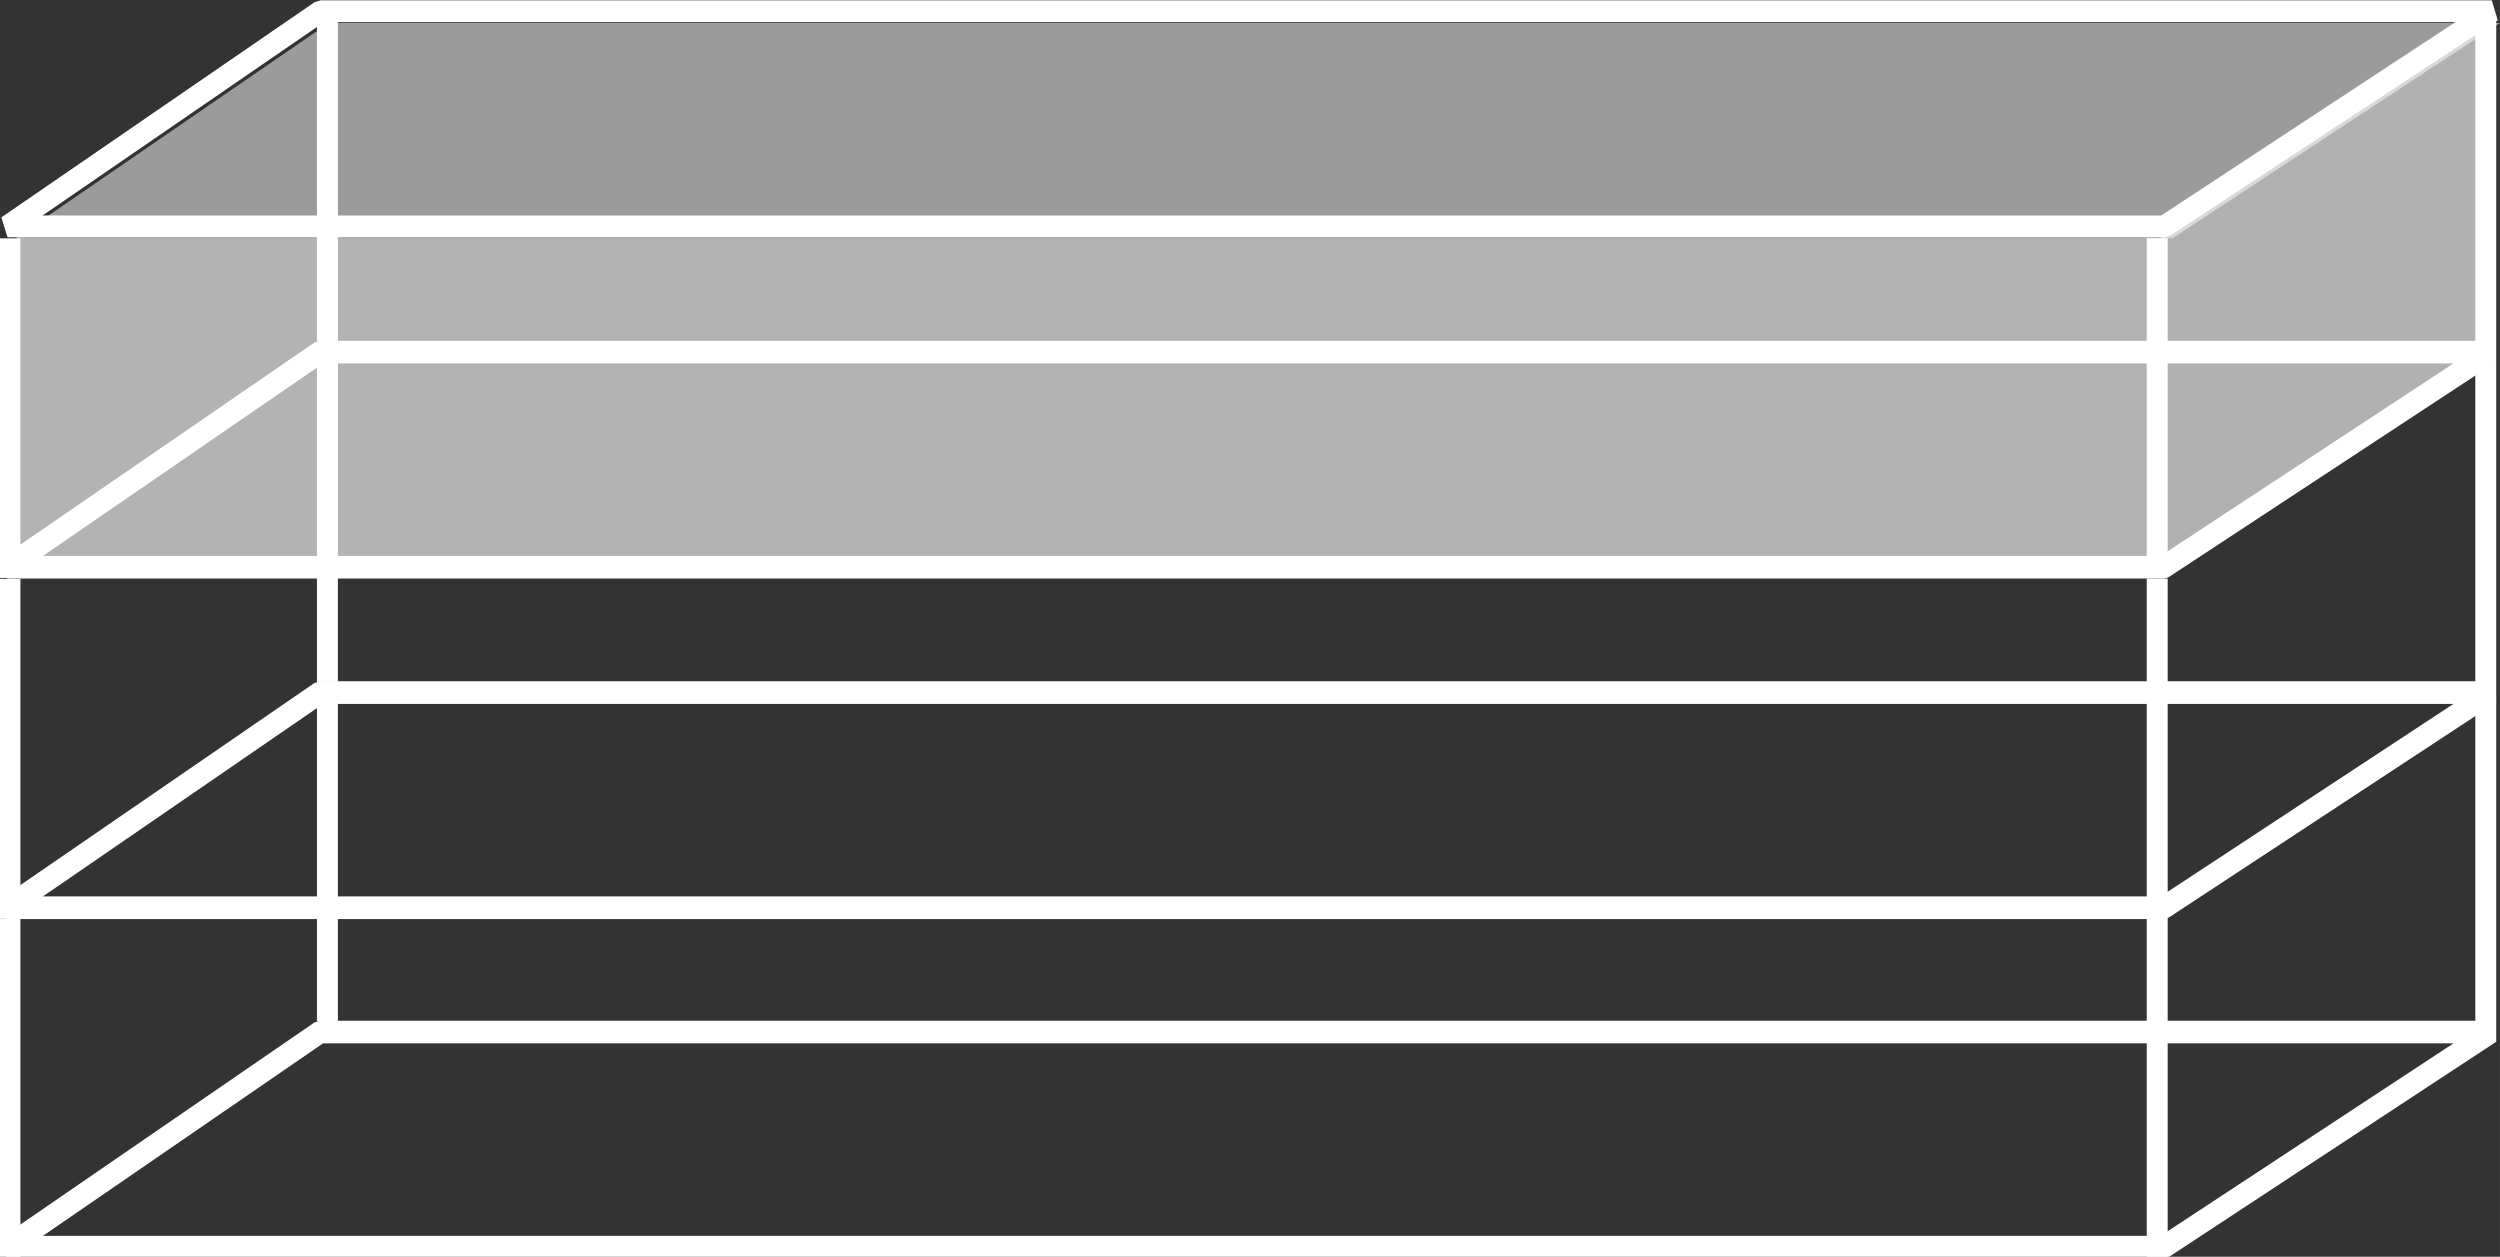 <?xml version="1.0" encoding="UTF-8" standalone="no"?>
<svg
   xmlns:dc="http://purl.org/dc/elements/1.1/"
   xmlns:cc="http://creativecommons.org/ns#"
   xmlns:rdf="http://www.w3.org/1999/02/22-rdf-syntax-ns#"
   xmlns:svg="http://www.w3.org/2000/svg"
   xmlns="http://www.w3.org/2000/svg"
   version="1.1"
   id="svg4402"
   viewBox="0 0 119.355 59.999"
   height="16.933mm"
   width="33.685mm">
  <rect x="0" y="0" width="119.355" height="59.999" fill="#333333" stroke="none"/>
  <defs
     id="defs4404" />
  <g
     transform="translate(-20.322,-22.363)"
     id="layer1">
    <g
       style="stroke:#ffffff;stroke-opacity:1"
       transform="matrix(1,0,0,1.081,-144.627,-572.793)"
       id="g5277">
      <path
         style="fill:none;fill-rule:evenodd;stroke:#ffffff;stroke-width:1;stroke-linecap:butt;stroke-linejoin:bevel;stroke-miterlimit:4;stroke-dasharray:none;stroke-opacity:1"
         d="m 165.28,605.642 102.964,0 15.623,-9.501 -103.642,0 z"
         id="path9329-26-5" />
      <path
         style="fill:none;fill-rule:evenodd;stroke:#ffffff;stroke-width:1;stroke-linecap:butt;stroke-linejoin:miter;stroke-miterlimit:4;stroke-dasharray:none;stroke-opacity:1"
         d="m 267.939,606.106 0,-15"
         id="path9331-5-8" />
      <path
         style="fill:none;fill-rule:evenodd;stroke:#ffffff;stroke-width:1;stroke-linecap:butt;stroke-linejoin:miter;stroke-miterlimit:4;stroke-dasharray:none;stroke-opacity:1"
         d="m 283.626,596.548 0,-15"
         id="path9331-5-8-7" />
      <path
         style="fill:none;fill-rule:evenodd;stroke:#ffffff;stroke-width:1;stroke-linecap:butt;stroke-linejoin:miter;stroke-miterlimit:4;stroke-dasharray:none;stroke-opacity:1"
         d="m 180.58,595.666 0,-15"
         id="path9331-5-8-7-5" />
      <path
         style="fill:none;fill-rule:evenodd;stroke:#ffffff;stroke-width:1;stroke-linecap:butt;stroke-linejoin:miter;stroke-miterlimit:4;stroke-dasharray:none;stroke-opacity:1"
         d="m 165.423,606.116 0,-15"
         id="path9331-5-8-7-0" />
    </g>
    <g
       id="g5277-8"
       transform="matrix(1,0,0,1.081,-144.627,-588.999)">
      <path
         style="fill:none;fill-rule:evenodd;stroke:#ffffff;stroke-width:1;stroke-linecap:butt;stroke-linejoin:bevel;stroke-miterlimit:4;stroke-dasharray:none;stroke-opacity:1"
         d="m 165.28,605.642 102.964,0 15.623,-9.501 -103.642,0 z"
         id="path9329-26-5-8" />
      <path
         style="fill:none;fill-rule:evenodd;stroke:#ffffff;stroke-width:1;stroke-linecap:butt;stroke-linejoin:miter;stroke-miterlimit:4;stroke-dasharray:none;stroke-opacity:1"
         d="m 267.939,606.106 0,-15"
         id="path9331-5-8-3" />
      <path
         style="fill:none;fill-rule:evenodd;stroke:#ffffff;stroke-width:1;stroke-linecap:butt;stroke-linejoin:miter;stroke-miterlimit:4;stroke-dasharray:none;stroke-opacity:1"
         d="m 283.626,596.548 0,-15"
         id="path9331-5-8-7-1" />
      <path
         style="fill:none;fill-rule:evenodd;stroke:#ffffff;stroke-width:1;stroke-linecap:butt;stroke-linejoin:miter;stroke-miterlimit:4;stroke-dasharray:none;stroke-opacity:1"
         d="m 180.58,595.666 0,-15"
         id="path9331-5-8-7-5-0" />
      <path
         style="fill:none;fill-rule:evenodd;stroke:#ffffff;stroke-width:1;stroke-linecap:butt;stroke-linejoin:miter;stroke-miterlimit:4;stroke-dasharray:none;stroke-opacity:1"
         d="m 165.423,606.116 0,-15"
         id="path9331-5-8-7-0-0" />
    </g>
    <g
       id="g5277-9"
       transform="matrix(1,0,0,1.081,-144.627,-605.255)">
      <path
         style="fill:none;fill-rule:evenodd;stroke:#ffffff;stroke-width:1;stroke-linecap:butt;stroke-linejoin:bevel;stroke-miterlimit:4;stroke-dasharray:none;stroke-opacity:1"
         d="m 165.28,605.642 102.964,0 15.623,-9.501 -103.642,0 z"
         id="path9329-26-5-1" />
      <path
         style="fill:none;fill-rule:evenodd;stroke:#ffffff;stroke-width:1;stroke-linecap:butt;stroke-linejoin:miter;stroke-miterlimit:4;stroke-dasharray:none;stroke-opacity:1"
         d="m 267.939,606.106 0,-15"
         id="path9331-5-8-35" />
      <path
         style="fill:none;fill-rule:evenodd;stroke:#ffffff;stroke-width:1;stroke-linecap:butt;stroke-linejoin:miter;stroke-miterlimit:4;stroke-dasharray:none;stroke-opacity:1"
         d="m 283.626,596.548 0,-15"
         id="path9331-5-8-7-4" />
      <path
         style="fill:none;fill-rule:evenodd;stroke:#ffffff;stroke-width:1;stroke-linecap:butt;stroke-linejoin:miter;stroke-miterlimit:4;stroke-dasharray:none;stroke-opacity:1"
         d="m 180.58,595.666 0,-15"
         id="path9331-5-8-7-5-6" />
      <path
         style="fill:none;fill-rule:evenodd;stroke:#ffffff;stroke-width:1;stroke-linecap:butt;stroke-linejoin:miter;stroke-miterlimit:4;stroke-dasharray:none;stroke-opacity:1"
         d="m 165.423,606.116 0,-15"
         id="path9331-5-8-7-0-6" />
    </g>
    <path
       id="path9329-26-5-85"
       d="m 20.68,33.17 102.981,0 15.625,-10.27 -103.658,0 z"
       style="fill:none;fill-rule:evenodd;stroke:#ffffff;stroke-width:1.04;stroke-linecap:butt;stroke-linejoin:bevel;stroke-miterlimit:4;stroke-dasharray:none;stroke-opacity:1" />
    <path
       id="path5379"
       d="m 20.936,49.943 102.517,0 0,-16.213 -102.338,0 z"
       style="fill:#ffffff;fill-opacity:0.627;fill-rule:evenodd;stroke:none;stroke-width:1px;stroke-linecap:butt;stroke-linejoin:miter;stroke-opacity:1" />
    <path
       id="path5381"
       d="m 123.443,49.936 15.66,-10.168 0,-16.173 -15.66,10.148 z"
       style="fill:#ffffff;fill-opacity:0.618;fill-rule:evenodd;stroke:none;stroke-width:1px;stroke-linecap:butt;stroke-linejoin:miter;stroke-opacity:1" />
    <path
       id="path9329-26-5-85-0"
       d="m 21.071,33.729 102.981,0 15.625,-10.27 -103.658,0 z"
       style="fill:#ffffff;fill-opacity:0.51;fill-rule:evenodd;stroke:none;stroke-width:1;stroke-linecap:butt;stroke-linejoin:bevel;stroke-miterlimit:4;stroke-dasharray:none;stroke-opacity:1" />
  </g>
</svg>
